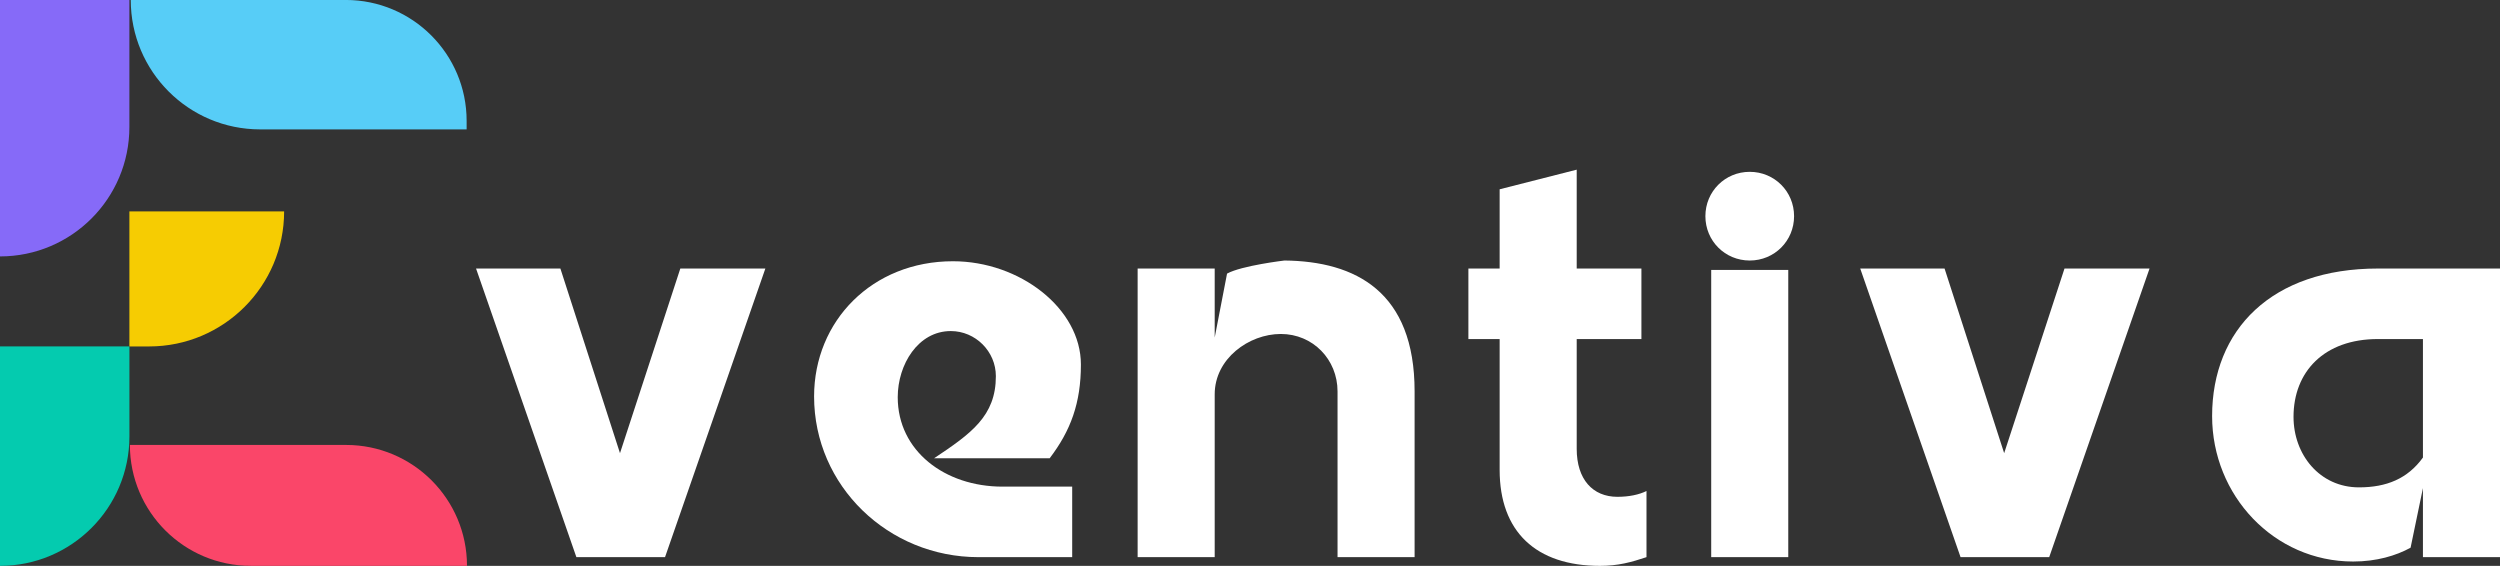 <?xml version="1.0" encoding="UTF-8"?>
<!--
  - Project: Eventiva
  - File: Logo Horizontal Inverted.svg
  - Last Modified: 3/29/24, 4:54 PM
  -
  - Contributing: Please read through our contributing guidelines.
  - Included are directions for opening issues, coding standards,
  - and notes on development. These can be found at
  - https://github.com/eventiva/eventiva/blob/develop/CONTRIBUTING.md
  -
  - Code of Conduct: This project abides by the Contributor Covenant, v2.0
  - Please interact in ways that contribute to an open, welcoming, diverse,
  - inclusive, and healthy community. Our Code of Conduct can be found at
  - https://github.com/eventiva/eventiva/blob/develop/CODE_OF_CONDUCT.md
  -
  - Copyright (c) 2024 Eventiva Ltd. All Rights Reserved
  - LICENSE: Functional Source License, Version 1.1, MIT Future License (FSL-1.1-MIT)
  -
  - This program has been provided under confidence of the copyright holder and is licensed for copying, distribution
  - and modification under the terms of the Functional Source License, Version 1.1, MIT Future License (FSL-1.1-MIT)
  - published as the License, or (at your option) any later version of this license. This program is distributed in the
  - hope that it will be useful, but WITHOUT ANY WARRANTY; without even the implied warranty of MERCHANTABILITY or
  - FITNESS FOR A PARTICULAR PURPOSE. See the Functional Source License, Version 1.1, MIT Future License for more
  - details. You should have received a copy of the Functional Source License, Version 1.1, MIT Future License along
  - with this program. If not, please write to: licensing@eventiva.co.uk, see the official website
  - https://fsl.software/ or Review the GitHub repository https://github.com/getsentry/fsl.software/
  -
  - This project abides the Eventiva Cooperation Commitment. Adapted from the GPL Cooperation Commitment (GPLCC). Before
  - filing or continuing to prosecute any legal proceeding or claim (other than a Defensive Action) arising from
  - termination of a Covered License, we commit to adhering to the Eventiva Cooperation Commitment. You should have
  - received a copy of the Eventiva Cooperation Commitment along with this program. If not, please write to:
  - licensing@eventiva.co.uk, or see https://eventiva.co.uk/licensing/ecc
  -
  - DELETING THIS NOTICE AUTOMATICALLY VOIDS YOUR LICENSE
  -->

<svg id="Layer_2" xmlns="http://www.w3.org/2000/svg" viewBox="0 0 817.51 185.04">
    <rect x="0" y="0" width="817.51" height="185.04" fill="#333333" stroke="none"/>
    <defs>
        <style>
            .cls-1{fill:#fff;}.cls-2{fill:#04cbaf;}.cls-3{fill:#fa4669;}.cls-4{fill:#57cdf7;}.cls-5{fill:#866af8;}.cls-6{fill:#f6cc02;}
        </style>
    </defs>
    <g id="Layer_1-2">
        <g>
            <g>
                <path class="cls-1"
                      d="M188.48,182.19l-32.81-94.38h27.58l19.49,60.38,19.73-60.38h27.81l-32.81,94.38h-29Z"/>
                <path class="cls-1"
                      d="M319.94,182.19c-29.48,0-53.73-23.3-53.73-52.54,0-24.72,19.02-44.22,45.41-44.22,21.87,0,41.84,15.45,41.84,33.76,0,12.6-3.33,21.63-10.22,30.67h-37.8c12.12-8.08,20.21-13.79,20.21-26.86,0-8.08-6.66-14.74-14.74-14.74-10.7,0-17.35,10.94-17.35,21.63,0,17.59,15.45,29.24,34.23,29.24h22.82v23.06h-30.67Z"/>
                <path class="cls-1"
                      d="M462.58,182.19h-25.2v-54.2c0-10.46-8.08-18.78-18.54-18.78s-21.63,8.08-21.63,19.73v53.25h-25.2V87.81h25.2v22.58l4.04-20.92c4.75-2.62,18.78-4.28,18.78-4.28,23.3,.24,42.55,10.22,42.55,42.79v54.2Z"/>
                <path class="cls-1"
                      d="M515.59,87.81h21.16v23.06h-21.16v35.9c0,9.98,5.23,15.69,13.31,15.69,3.8,0,7.13-.71,9.51-1.9v21.63c-4.99,1.66-9.27,2.85-15.21,2.85-20.92,0-32.81-11.17-32.81-31.38v-42.79h-10.22v-23.06h10.22v-25.91l25.2-6.42v32.33Z"/>
                <path class="cls-1"
                      d="M572.17,56.19c8.08,0,14.5,6.42,14.5,14.5s-6.42,14.5-14.5,14.5-14.5-6.42-14.5-14.5,6.42-14.5,14.5-14.5Zm12.6,32.09v93.9h-25.2V88.28h25.2Z"/>
                <path class="cls-1"
                      d="M641.11,182.19l-32.81-94.38h27.58l19.49,60.38,19.73-60.38h27.81l-32.81,94.38h-29Z"/>
                <path class="cls-1"
                      d="M817.51,182.19h-25.2v-22.58l-4.04,19.49c-4.75,2.62-11.17,4.52-18.78,4.52-25.91,0-46.12-21.63-46.12-47.55,0-28.29,19.49-48.26,54.2-48.26h39.94v94.38Zm-25.2-71.32h-14.74c-17.59,0-27.58,10.7-27.58,25.44,0,12.36,8.56,23.06,21.4,23.06,9.03,0,15.93-2.85,20.92-9.75v-38.75Z"/>
            </g>
            <g>
                <path class="cls-3"
                      d="M152.71,185.03h0s-70.7,0-70.7,0c-21.83,0-39.53-17.7-39.53-39.53h0s70.7,0,70.7,0c21.83,0,39.53,17.7,39.53,39.53Z"/>
                <g>
                    <path class="cls-2" d="M0,113.28H42.32v29.44C42.32,166.09,23.37,185.04,0,185.04h0V113.28Z"/>
                    <path class="cls-5" d="M0,0H42.31V41.53C42.31,64.9,23.37,83.85,0,83.85V0Z"/>
                    <path class="cls-4"
                          d="M42.76,0h0c0,23.37,18.94,42.31,42.31,42.31h67.52v-2.79c0-21.83-17.7-39.53-39.53-39.53H42.76Z"/>
                    <path class="cls-6" d="M92.91,69.13h0c0,24.39-19.77,44.16-44.16,44.16h-6.44v-44.16h50.6Z"/>
                </g>
            </g>
        </g>
    </g>
</svg>
